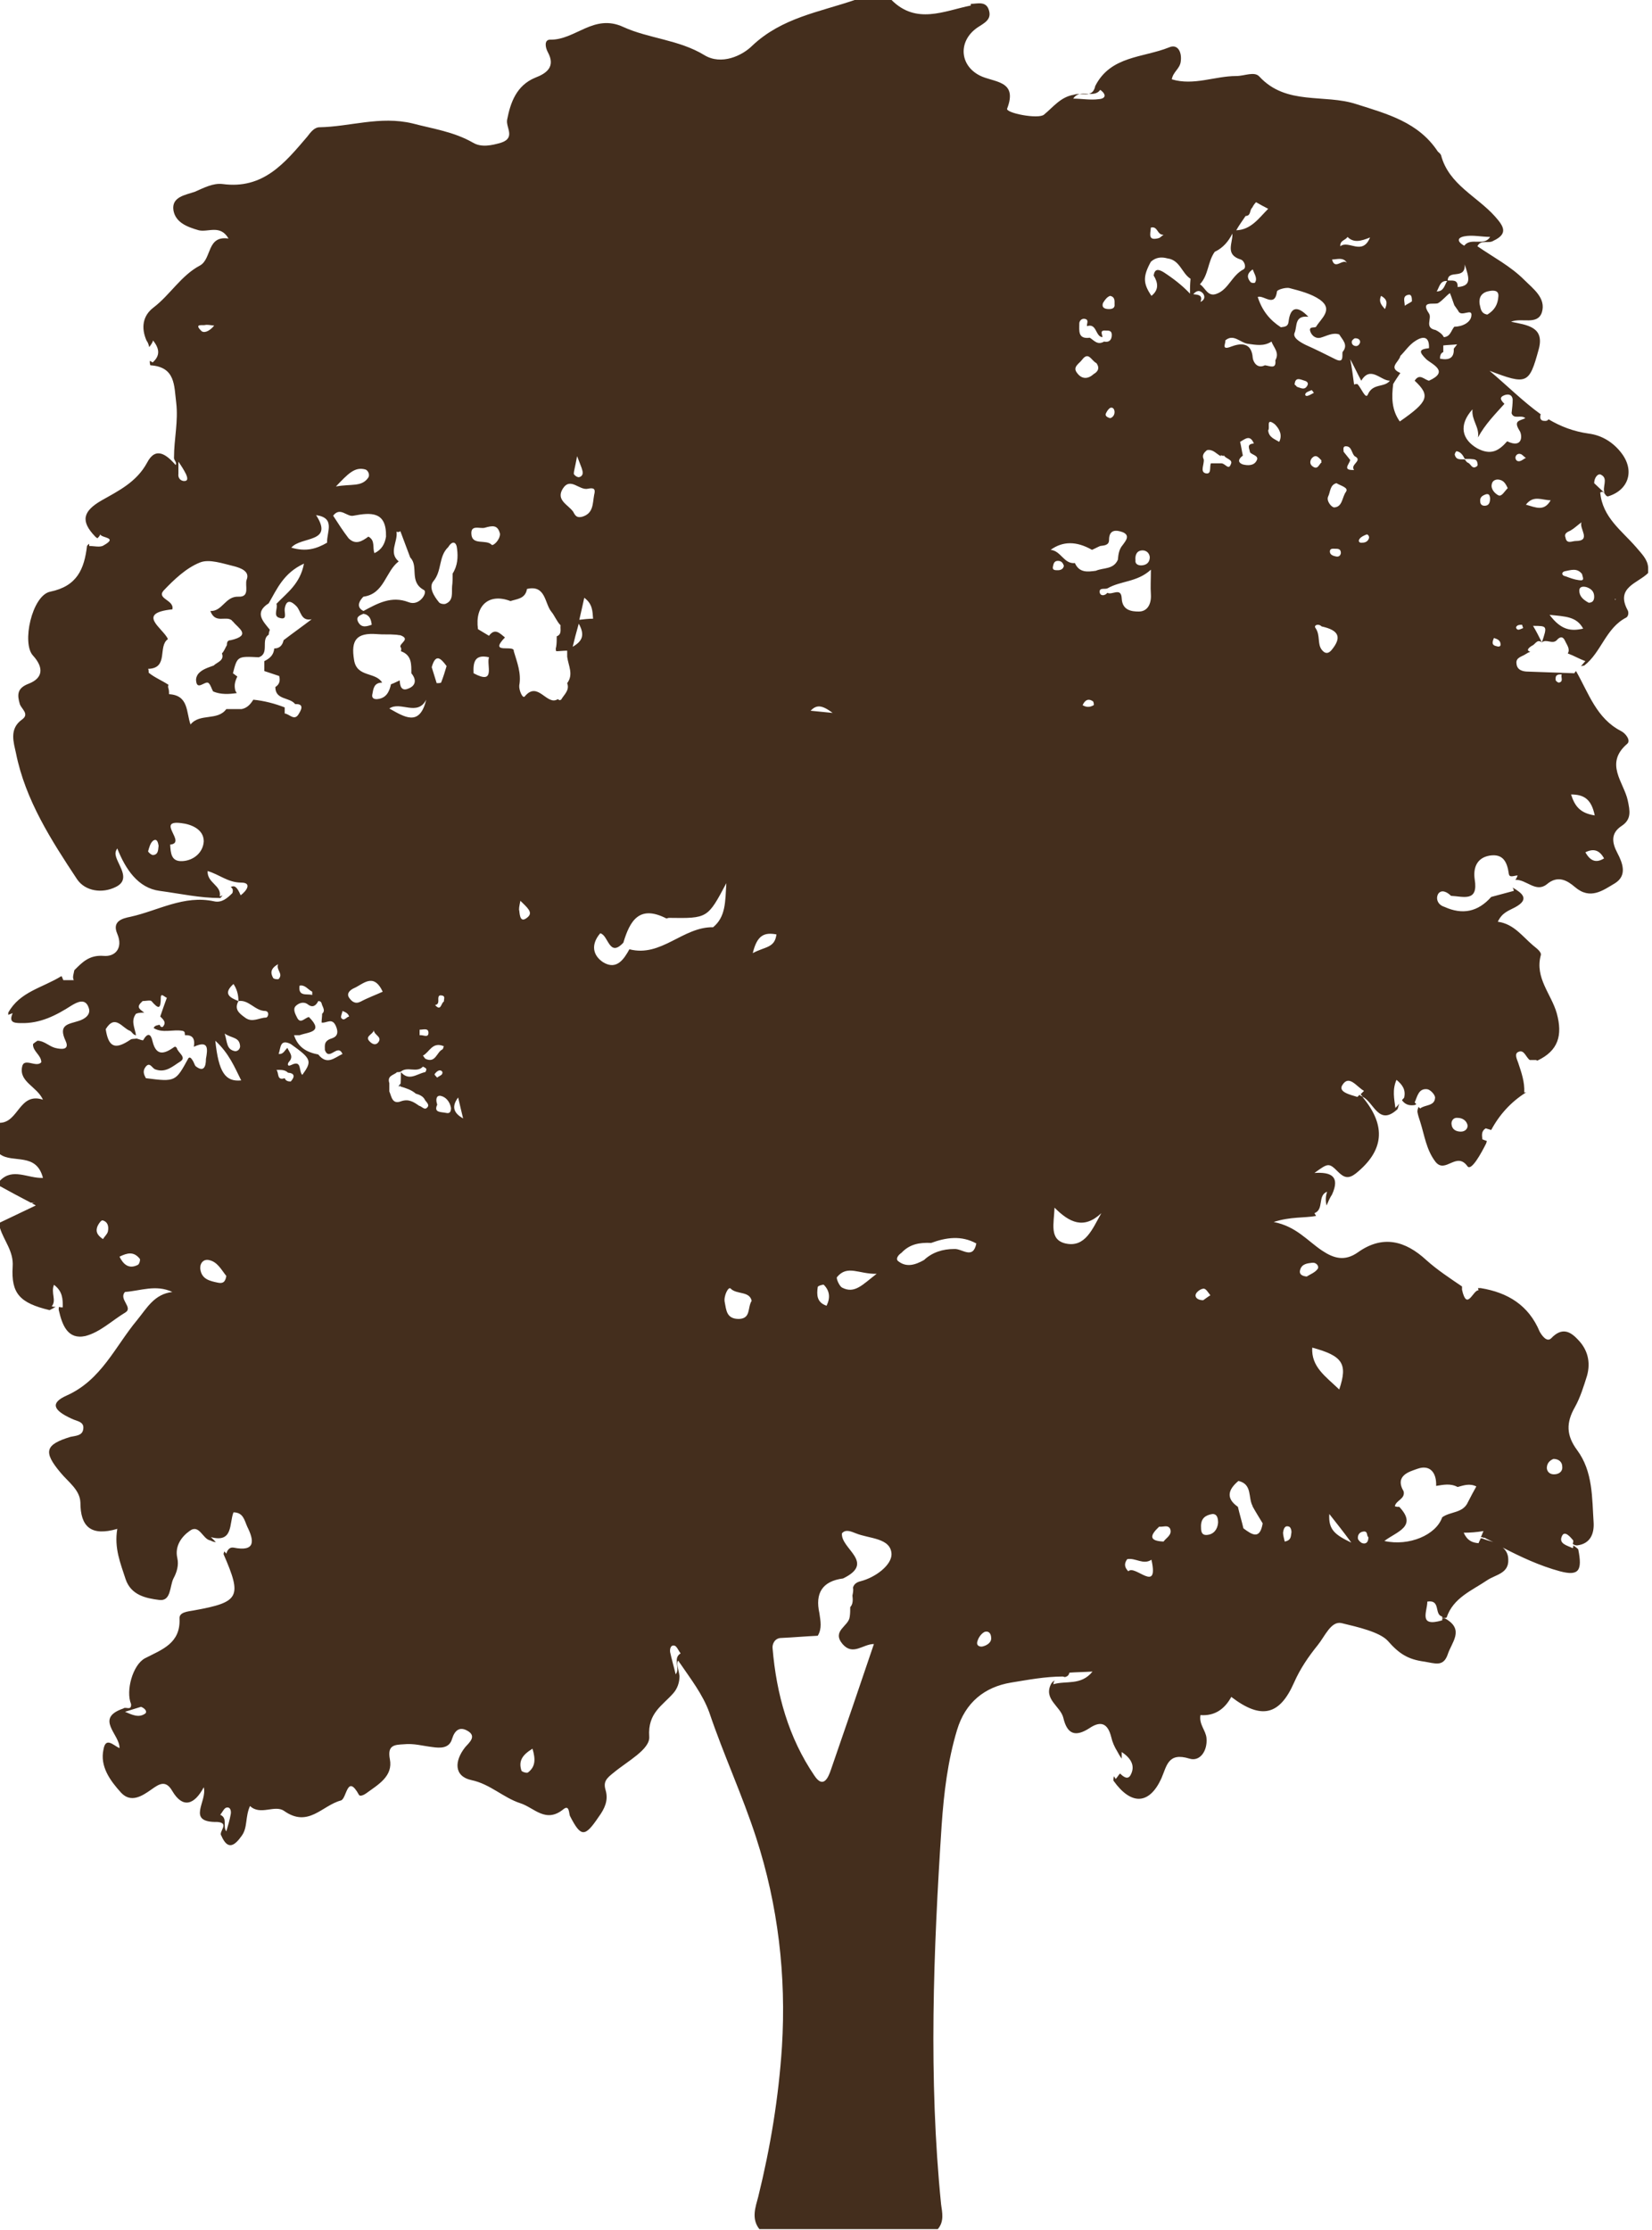 <?xml version="1.0" encoding="utf-8"?>
<!-- Generator: Adobe Illustrator 23.0.3, SVG Export Plug-In . SVG Version: 6.00 Build 0)  -->
<svg version="1.1" id="Capa_1" xmlns="http://www.w3.org/2000/svg" xmlns:xlink="http://www.w3.org/1999/xlink" x="0px" y="0px"
	 viewBox="0 0 30 40.48" style="enable-background:new 0 0 30 40.48;" xml:space="preserve">
<style type="text/css">
	.st0{fill:#442E1D;}
</style>
<g>
	<path class="st0" d="M29.71,9.93c-0.26-0.3-0.61-0.54-0.65-0.99c0.08-0.05,0.08,0.07,0.14,0.07c0.37-0.11,0.49-0.46,0.25-0.78
		c-0.15-0.2-0.36-0.33-0.6-0.36c-0.28-0.04-0.51-0.13-0.73-0.26c-0.01,0.02-0.03,0.03-0.06,0.03c-0.05,0-0.08-0.01-0.09-0.06
		c0-0.02,0-0.04,0.01-0.06C27.66,7.29,27.37,7,27.05,6.73c0.68,0.26,0.72,0.24,0.89-0.38c0.12-0.42-0.21-0.45-0.5-0.51
		c0.19-0.08,0.48,0.07,0.56-0.17c0.08-0.26-0.16-0.43-0.32-0.59c-0.25-0.25-0.56-0.41-0.85-0.61c0.06-0.13,0.2-0.04,0.29-0.1
		c0.28-0.13,0.18-0.27,0.03-0.44c-0.33-0.37-0.84-0.58-0.98-1.11c-0.01-0.03-0.04-0.05-0.06-0.07c-0.35-0.53-0.91-0.68-1.48-0.86
		c-0.58-0.19-1.27,0.03-1.76-0.5c-0.09-0.1-0.27-0.01-0.42-0.01c-0.39,0-0.77,0.18-1.17,0.06c0.02-0.13,0.14-0.19,0.16-0.31
		c0.03-0.18-0.05-0.34-0.21-0.27c-0.47,0.19-1.06,0.15-1.34,0.7c-0.05,0.24-0.26,0.11-0.39,0.16c-0.24,0.04-0.37,0.22-0.54,0.36
		c-0.1,0.09-0.71-0.03-0.67-0.11c0.2-0.52-0.25-0.47-0.5-0.6c-0.37-0.19-0.39-0.63-0.04-0.87c0.12-0.08,0.26-0.14,0.21-0.31
		c-0.05-0.18-0.21-0.12-0.33-0.12c0,0.01,0,0.02,0,0.03C17.14,0.2,16.64,0.45,16.19,0c-0.22,0-0.44,0-0.67,0
		c-0.64,0.22-1.32,0.32-1.86,0.83C13.48,1.01,13.1,1.19,12.79,1c-0.46-0.28-1.01-0.3-1.47-0.51c-0.54-0.25-0.87,0.24-1.33,0.23
		c-0.11,0-0.09,0.14-0.04,0.23c0.14,0.26-0.02,0.38-0.23,0.46C9.38,1.55,9.27,1.86,9.21,2.17C9.18,2.31,9.37,2.5,9.1,2.59
		c-0.17,0.05-0.36,0.09-0.51,0c-0.35-0.2-0.72-0.25-1.1-0.35C6.9,2.1,6.36,2.3,5.8,2.31c-0.09,0-0.16,0.09-0.22,0.17
		c-0.41,0.48-0.8,0.96-1.54,0.86c-0.17-0.02-0.34,0.07-0.5,0.14C3.37,3.54,3.11,3.57,3.15,3.82C3.19,4.04,3.4,4.12,3.61,4.18
		C3.78,4.22,4,4.07,4.15,4.33c-0.4-0.06-0.3,0.37-0.52,0.49C3.29,5,3.09,5.35,2.79,5.58c-0.2,0.15-0.23,0.37-0.13,0.6
		C2.69,6.22,2.7,6.26,2.71,6.3c0.03-0.04,0.06-0.08,0.07-0.12c0.11,0.14,0.14,0.27-0.01,0.4C2.75,6.56,2.74,6.56,2.72,6.55
		c0,0.03,0,0.05,0.01,0.08C3.19,6.66,3.16,7,3.2,7.31C3.24,7.65,3.16,7.97,3.16,8.3C3.15,8.35,3.22,8.39,3.19,8.44
		C3.03,8.26,2.83,8.09,2.67,8.4C2.48,8.75,2.15,8.91,1.85,9.08C1.5,9.28,1.46,9.46,1.73,9.74c0.01,0.01,0.02,0.02,0.04,0.03
		C1.79,9.75,1.81,9.73,1.82,9.7c0.03,0.07,0.33,0.05,0.06,0.2C1.82,9.94,1.71,9.91,1.62,9.91c0-0.02,0-0.03,0-0.04
		C1.61,9.88,1.59,9.89,1.58,9.91c-0.05,0.42-0.18,0.73-0.67,0.83c-0.33,0.07-0.52,0.94-0.31,1.16c0.2,0.22,0.18,0.41-0.08,0.51
		c-0.21,0.08-0.21,0.2-0.16,0.37c0.03,0.09,0.18,0.18,0.04,0.28c-0.24,0.17-0.15,0.42-0.11,0.61c0.17,0.85,0.64,1.58,1.11,2.29
		c0.15,0.22,0.46,0.26,0.7,0.14c0.27-0.13,0.07-0.36,0.01-0.54c-0.01-0.04-0.03-0.09,0.02-0.16c0.15,0.38,0.38,0.72,0.77,0.77
		c0.37,0.05,0.73,0.13,1.1,0.13c0.02-0.02,0.03-0.03,0.04-0.05c-0.02,0.01-0.03,0.02-0.05,0.02c0.04-0.2-0.23-0.24-0.22-0.46
		c0.21,0.06,0.37,0.21,0.61,0.21c0.2,0,0.1,0.15-0.01,0.23c-0.07-0.17-0.12-0.18-0.18-0.15c0.03,0.02,0.05,0.05,0.03,0.11
		c-0.09,0.09-0.19,0.18-0.33,0.15c-0.55-0.12-1.02,0.17-1.52,0.28c-0.15,0.03-0.34,0.08-0.24,0.31c0.11,0.26-0.04,0.42-0.25,0.4
		c-0.26-0.02-0.39,0.12-0.53,0.26c-0.01,0.06-0.04,0.13-0.01,0.18c-0.06,0-0.13,0-0.19,0c-0.01-0.02-0.02-0.05-0.03-0.07
		c0,0,0,0-0.01,0C0.77,17.93,0.36,18,0.15,18.38c0,0.02,0,0.03,0,0.04c0.03-0.01,0.05-0.02,0.08-0.03
		c-0.07,0.16,0.01,0.18,0.15,0.18c0.35,0.01,0.64-0.14,0.92-0.32c0.1-0.06,0.25-0.14,0.31,0.04c0.05,0.13-0.08,0.21-0.18,0.24
		c-0.18,0.06-0.38,0.06-0.24,0.36c0.08,0.17-0.07,0.16-0.19,0.13c-0.11-0.03-0.2-0.13-0.32-0.13c-0.03,0.02-0.06,0.04-0.08,0.06
		c-0.01,0.13,0.15,0.2,0.15,0.33c-0.09,0.11-0.32-0.1-0.35,0.09c-0.05,0.27,0.27,0.35,0.38,0.59C0.35,19.82,0.34,20.37,0,20.38
		c0,0.19,0,0.38,0,0.57c0.23,0.17,0.66-0.04,0.78,0.43C0.5,21.39,0.23,21.19,0,21.43c0,0.03,0,0.06,0,0.1
		c0.18,0.1,0.35,0.19,0.56,0.3c0.03,0,0.05,0,0.08-0.01c-0.02,0.01-0.04,0.01-0.06,0.02c0.02,0.01,0.05,0.03,0.07,0.04
		C0.42,21.99,0.21,22.09,0,22.19c0,0.03,0,0.06,0,0.1c0.07,0.23,0.25,0.42,0.23,0.7c-0.03,0.49,0.13,0.66,0.67,0.79
		c0.04-0.02,0.08-0.04,0.11-0.06c-0.02,0-0.05,0-0.07-0.01c0.09-0.11-0.02-0.24,0.04-0.39c0.16,0.12,0.16,0.26,0.16,0.41
		c-0.02,0-0.05,0-0.07-0.01c0,0.02-0.01,0.04,0,0.07c0.06,0.26,0.16,0.53,0.48,0.46c0.27-0.07,0.48-0.28,0.73-0.43
		c0.14-0.09-0.13-0.24-0.01-0.37c0.28-0.02,0.56-0.14,0.86,0c-0.33,0.04-0.46,0.29-0.64,0.51c-0.4,0.48-0.65,1.09-1.28,1.37
		c-0.29,0.13-0.26,0.26,0.09,0.42c0.1,0.05,0.24,0.05,0.21,0.2c-0.02,0.11-0.14,0.11-0.23,0.13c-0.46,0.14-0.5,0.27-0.18,0.65
		c0.14,0.17,0.35,0.31,0.36,0.54c0,0.44,0.19,0.62,0.67,0.48c-0.06,0.35,0.06,0.63,0.15,0.91c0.1,0.3,0.38,0.35,0.61,0.38
		c0.22,0.03,0.19-0.25,0.26-0.39c0.06-0.11,0.1-0.24,0.07-0.37c-0.05-0.22,0.08-0.39,0.22-0.49c0.18-0.14,0.24,0.15,0.38,0.17
		c0.04,0.02,0.07,0.03,0.1,0.03c-0.03-0.03-0.06-0.06-0.09-0.09c0.41,0.11,0.33-0.25,0.41-0.45c0.18,0,0.2,0.15,0.25,0.26
		c0.13,0.26,0.15,0.46-0.25,0.38c-0.07-0.01-0.11,0.04-0.13,0.11c-0.01-0.01-0.02-0.03-0.04-0.04c0,0.02-0.01,0.03-0.01,0.05
		c0.34,0.78,0.29,0.87-0.54,1.02c-0.11,0.02-0.27,0.03-0.26,0.15c0.02,0.45-0.32,0.56-0.63,0.72c-0.22,0.12-0.35,0.59-0.25,0.83
		c0.01,0.13-0.1,0.04-0.14,0.08c-0.53,0.18-0.06,0.47-0.07,0.72c-0.11-0.05-0.25-0.21-0.29,0.02C1.81,32.06,2,32.32,2.2,32.54
		c0.18,0.19,0.38,0.06,0.55-0.06c0.14-0.1,0.26-0.18,0.38,0.03c0.19,0.32,0.4,0.25,0.57-0.07c0.07,0.26-0.33,0.64,0.25,0.63
		c0.23,0.02,0.01,0.18,0.07,0.25c0.12,0.28,0.25,0.17,0.37,0c0.11-0.15,0.06-0.34,0.15-0.54c0.19,0.18,0.45-0.03,0.62,0.09
		c0.44,0.31,0.69-0.1,1.03-0.19c0.11-0.03,0.11-0.5,0.33-0.1c0.02,0.03,0.09,0,0.13-0.03c0.22-0.16,0.49-0.31,0.43-0.62
		c-0.05-0.26,0.09-0.26,0.25-0.27c0.18-0.02,0.35,0.03,0.52,0.05c0.14,0.02,0.31,0.03,0.36-0.15c0.05-0.16,0.14-0.22,0.27-0.15
		c0.19,0.1,0.04,0.22-0.03,0.3c-0.2,0.25-0.21,0.53,0.11,0.6c0.34,0.07,0.58,0.32,0.89,0.42c0.25,0.08,0.46,0.37,0.78,0.11
		c0.11-0.09,0.1,0.07,0.12,0.12c0.2,0.39,0.27,0.39,0.52,0.02c0.11-0.15,0.18-0.3,0.13-0.48c-0.05-0.16,0.01-0.22,0.15-0.33
		c0.24-0.2,0.66-0.42,0.64-0.65c-0.03-0.43,0.24-0.56,0.44-0.79c0.07-0.08,0.11-0.19,0.11-0.31c-0.01-0.08-0.04-0.16-0.04-0.23
		c0.01-0.1,0.04,0,0.05,0c0.19,0.28,0.41,0.56,0.53,0.89c0.26,0.77,0.6,1.5,0.85,2.27c0.4,1.23,0.55,2.51,0.47,3.8
		c-0.06,0.92-0.21,1.83-0.43,2.72c-0.05,0.19-0.13,0.4,0.02,0.59c1.08,0,2.16,0,3.24,0c0.12-0.14,0.08-0.3,0.06-0.45
		c-0.23-2.29-0.14-4.59,0.01-6.88c0.04-0.58,0.11-1.17,0.28-1.73c0.15-0.5,0.5-0.78,0.98-0.86c0.31-0.05,0.62-0.11,0.94-0.11
		c0.01,0,0.03,0.01,0.04,0.01c0.04-0.01,0.07-0.03,0.08-0.08c0.13-0.01,0.25-0.01,0.42-0.02c-0.21,0.26-0.48,0.16-0.71,0.23
		c0-0.03,0.01-0.06,0.03-0.07c-0.03,0.01-0.05,0.03-0.07,0.06c-0.15,0.28,0.17,0.41,0.22,0.62c0.07,0.3,0.22,0.35,0.47,0.19
		c0.22-0.15,0.34-0.08,0.4,0.16c0.02,0.09,0.06,0.18,0.11,0.26c0.02,0.04,0.05,0.09,0.08,0.13c0,0,0,0,0,0c0-0.04,0-0.08,0-0.12
		c0.15,0.1,0.26,0.24,0.16,0.42c-0.05,0.09-0.13,0.03-0.19-0.03c-0.03,0.03-0.05,0.07-0.08,0.1c-0.01-0.02-0.02-0.03-0.03-0.05
		c-0.01,0.03-0.01,0.05-0.01,0.08c0.32,0.45,0.65,0.44,0.87-0.04c0.1-0.23,0.12-0.48,0.51-0.36c0.19,0.06,0.33-0.14,0.31-0.37
		c-0.01-0.14-0.14-0.25-0.11-0.42c0.26,0.02,0.44-0.11,0.56-0.33c0.55,0.42,0.88,0.33,1.14-0.26c0.11-0.25,0.26-0.47,0.43-0.68
		c0.13-0.16,0.24-0.44,0.43-0.4c0.29,0.07,0.69,0.16,0.84,0.32c0.21,0.24,0.37,0.34,0.67,0.38c0.19,0.03,0.34,0.1,0.42-0.13
		c0.07-0.22,0.31-0.45-0.04-0.65c-0.02-0.01-0.04-0.01-0.06,0c0,0.01,0,0.02,0,0.03c-0.44,0.13-0.27-0.16-0.27-0.34
		c0.25-0.04,0.12,0.24,0.27,0.27c0,0.01,0,0.02,0,0.03c0.03,0,0.05,0,0.08-0.01c0.12-0.36,0.46-0.49,0.74-0.68
		c0.15-0.1,0.39-0.12,0.38-0.37c0-0.1-0.04-0.17-0.1-0.22c0.33,0.17,0.67,0.33,1.04,0.43c0.34,0.09,0.41-0.01,0.33-0.4
		c-0.03-0.03-0.06-0.05-0.09-0.07c0,0.02,0,0.04-0.01,0.05c-0.1-0.05-0.27-0.08-0.19-0.23c0.05-0.09,0.15,0.03,0.2,0.09
		c0,0.02,0,0.04-0.01,0.06c0.02,0.02,0.05,0.03,0.08,0.03c0.24-0.03,0.31-0.21,0.3-0.41c-0.03-0.45-0.01-0.93-0.3-1.32
		c-0.2-0.27-0.2-0.5-0.04-0.78c0.1-0.18,0.16-0.38,0.22-0.57c0.07-0.25,0.01-0.48-0.17-0.66c-0.14-0.15-0.29-0.22-0.48-0.02
		c-0.08,0.08-0.17-0.05-0.21-0.12c-0.2-0.48-0.58-0.71-1.07-0.79c-0.02,0-0.03,0-0.05,0c0,0.01,0.01,0.03,0.01,0.04
		c-0.1-0.01-0.21,0.39-0.3-0.01c0-0.02,0-0.04,0-0.06c0,0,0,0,0,0c-0.22-0.15-0.45-0.3-0.65-0.48c-0.38-0.35-0.79-0.46-1.24-0.14
		c-0.24,0.17-0.44,0.11-0.65-0.03c-0.27-0.18-0.47-0.44-0.88-0.52c0.31-0.1,0.55-0.07,0.77-0.11c-0.01-0.02-0.02-0.03-0.03-0.05
		c0.18-0.07,0.05-0.32,0.23-0.39c-0.03,0.09-0.03,0.17-0.01,0.25c0.03-0.07,0.06-0.14,0.1-0.2c0.15-0.33-0.02-0.41-0.32-0.39
		c0.25-0.18,0.26-0.19,0.43-0.02c0.11,0.11,0.19,0.13,0.32,0.03c0.51-0.41,0.56-0.86,0.13-1.38c0-0.03-0.05-0.02-0.06-0.05
		c-0.01,0.01-0.03,0.03-0.04,0.04c-0.13-0.04-0.36-0.09-0.27-0.22c0.12-0.19,0.26,0.04,0.39,0.11c-0.02,0.02-0.04,0.04-0.06,0.06
		c0.01,0.02,0.03,0.03,0.04,0.05c0.2,0.1,0.29,0.54,0.63,0.22c0.01-0.03,0.02-0.07,0.03-0.1c-0.02,0.03-0.05,0.06-0.07,0.08
		c-0.02-0.16-0.06-0.33,0.02-0.51c0.11,0.09,0.17,0.18,0.14,0.32c-0.01,0.02-0.03,0.03-0.04,0.05c0.05,0.07,0.12,0.1,0.21,0.09
		c0.02,0,0.04-0.01,0.05-0.02c-0.01-0.01-0.02-0.02-0.03-0.03c0.05-0.11,0.07-0.26,0.23-0.24c0.06,0.01,0.15,0.11,0.14,0.16
		c-0.01,0.15-0.19,0.12-0.27,0.19c-0.01-0.01-0.02-0.02-0.03-0.03c-0.01,0.03-0.02,0.05-0.02,0.09c0.01,0.06,0.03,0.12,0.05,0.18
		c0.08,0.25,0.11,0.51,0.28,0.73c0.18,0.22,0.38-0.2,0.58,0.08c0.07,0.09,0.25-0.24,0.34-0.42c0-0.01,0.01-0.03,0.01-0.04
		c-0.03-0.01-0.05-0.02-0.08-0.03c-0.01-0.08-0.02-0.15,0.06-0.2c0.03,0.01,0.07,0.02,0.1,0.03c0,0,0,0,0,0
		c0.15-0.28,0.36-0.51,0.63-0.68c0,0,0.01-0.01,0.01-0.01c-0.01,0.01-0.02,0.01-0.04,0.01c0.01-0.19-0.05-0.36-0.11-0.54
		c-0.02-0.06-0.08-0.17,0.01-0.2c0.1-0.04,0.13,0.1,0.2,0.15c0.04,0,0.07,0,0.11,0c0.01,0,0.02,0.01,0.03,0.01
		c0.38-0.18,0.46-0.46,0.35-0.86c-0.1-0.35-0.4-0.64-0.29-1.05c0.02-0.06-0.08-0.13-0.14-0.18c-0.2-0.17-0.35-0.39-0.64-0.43
		c0.08-0.17,0.2-0.2,0.31-0.26c0.28-0.15,0.13-0.26-0.04-0.36c0,0,0,0,0,0c0.01,0.02,0.02,0.04,0.02,0.06
		c-0.14,0.04-0.27,0.07-0.41,0.11c-0.24,0.27-0.52,0.33-0.85,0.18c-0.13-0.04-0.16-0.16-0.11-0.24c0.06-0.08,0.16-0.03,0.23,0.04
		c0.22,0.01,0.5,0.12,0.43-0.3c-0.03-0.21,0.04-0.39,0.27-0.43c0.25-0.04,0.32,0.12,0.35,0.33c0.01,0.08,0.1,0.03,0.16,0.03
		c-0.01,0.03-0.02,0.05-0.04,0.08c0.2-0.01,0.37,0.24,0.57,0.08c0.2-0.17,0.37-0.07,0.51,0.05c0.28,0.24,0.51,0.06,0.73-0.07
		c0.22-0.14,0.14-0.36,0.04-0.55c-0.1-0.19-0.12-0.36,0.08-0.49c0.18-0.12,0.15-0.27,0.11-0.46c-0.07-0.33-0.43-0.67-0.01-1.03
		c0.07-0.06-0.03-0.19-0.11-0.23c-0.45-0.23-0.59-0.69-0.82-1.09c-0.01,0.01-0.02,0.02-0.03,0.04c-0.28-0.01-0.56-0.02-0.84-0.03
		c-0.1,0-0.2-0.03-0.21-0.14c-0.02-0.12,0.1-0.13,0.17-0.18c0.03-0.02,0.05-0.03,0.08-0.04c-0.07-0.02-0.05-0.06,0.03-0.11
		c0.06-0.02,0.09-0.13,0.18-0.06l0,0l0,0c-0.05-0.1-0.1-0.2-0.16-0.3c0.26,0,0.26,0,0.16,0.3c0.08-0.07,0.19,0.04,0.27-0.04
		c0.05-0.06,0.11-0.08,0.15,0.01c0.03,0.07,0.1,0.15,0.05,0.23c0.11,0.04,0.21,0.1,0.32,0.14c-0.03,0.03-0.05,0.06-0.08,0.09
		c0.02,0,0.04-0.01,0.06-0.01c0.31-0.24,0.39-0.68,0.76-0.87c0.04-0.02,0.05-0.09,0.03-0.13c-0.23-0.42,0.18-0.49,0.37-0.68
		c0-0.03,0-0.06,0-0.1C29.92,10.15,29.81,10.05,29.71,9.93z M2.64,31.1c-0.12,0.09-0.25,0.02-0.37-0.03
		c0.1-0.03,0.19-0.06,0.29-0.09C2.62,31,2.68,31.06,2.64,31.1z M4.19,32.93c-0.02,0.11-0.05,0.21-0.08,0.31
		c-0.07-0.09,0.03-0.24-0.11-0.3c0.04-0.05,0.07-0.12,0.11-0.13C4.19,32.79,4.2,32.88,4.19,32.93z M7.78,18.76
		c-0.01,0.08-0.1,0.02-0.16,0.03c0-0.03,0-0.07,0-0.1C7.69,18.69,7.79,18.65,7.78,18.76z M7.07,12.86c0.2-0.14,0.51,0.15,0.67-0.16
		C7.62,13.2,7.34,13.01,7.07,12.86z M7.2,9.65c0.02,0.01,0.05,0.01,0.07-0.01c0.06,0.16,0.12,0.32,0.18,0.48
		c0.16,0.16-0.03,0.44,0.25,0.59c0.07,0.04-0.08,0.3-0.28,0.22c-0.31-0.12-0.56,0.02-0.82,0.16c-0.18-0.09-0.01-0.25,0-0.26
		c0.38-0.05,0.4-0.46,0.64-0.64C7.05,10.03,7.23,9.83,7.2,9.65z M6.75,11.34c-0.09,0.03-0.18,0.06-0.24-0.04
		c-0.06-0.1,0.02-0.13,0.09-0.16C6.71,11.16,6.74,11.24,6.75,11.34z M6.63,8.52c0.05,0.01,0.1,0.1,0.05,0.16
		c-0.12,0.16-0.3,0.1-0.58,0.15C6.32,8.6,6.44,8.47,6.63,8.52z M6.42,9.36c0.32-0.06,0.6-0.08,0.59,0.38
		c-0.02,0.13-0.08,0.24-0.21,0.3c-0.04-0.1,0.02-0.23-0.11-0.3C6.58,9.82,6.46,9.9,6.33,9.77C6.23,9.64,6.14,9.5,6.05,9.36
		C6.18,9.19,6.3,9.39,6.42,9.36z M5.74,9.35c0.36,0.05,0.19,0.31,0.2,0.5c-0.19,0.11-0.38,0.17-0.65,0.09
		C5.47,9.73,6.07,9.86,5.74,9.35z M5.67,18.06c-0.09-0.03-0.26,0.04-0.23-0.17c0.1-0.02,0.15,0.07,0.23,0.11
		C5.67,18.02,5.67,18.04,5.67,18.06z M3.72,5.9c0.04-0.01,0.09,0,0.17,0.01c-0.1,0.12-0.2,0.14-0.24,0.09
		C3.52,5.87,3.68,5.91,3.72,5.9z M3.24,8.6c0-0.07,0-0.15,0-0.22c0.05,0.07,0.1,0.15,0.14,0.23c0.02,0.05,0.05,0.13-0.05,0.12
		C3.27,8.72,3.23,8.67,3.24,8.6z M2.78,15.52c-0.03,0-0.09-0.05-0.09-0.07c0.02-0.07,0.04-0.15,0.09-0.19
		c0.07-0.05,0.09,0.03,0.1,0.09C2.87,15.42,2.88,15.51,2.78,15.52z M3.31,15.63c-0.2,0.01-0.21-0.14-0.22-0.3
		c0.31-0.03-0.27-0.45,0.2-0.39c0.18,0.02,0.41,0.11,0.41,0.33C3.69,15.47,3.52,15.62,3.31,15.63z M4.39,12.87
		c-0.09,0-0.18,0-0.28,0c-0.16,0.22-0.48,0.07-0.65,0.28c-0.08-0.22-0.03-0.53-0.39-0.55c0-0.03,0-0.07-0.01-0.1
		c-0.01-0.03-0.01-0.05,0-0.07c-0.12-0.08-0.25-0.13-0.36-0.22c0-0.03,0-0.05-0.01-0.07c0.38-0.01,0.17-0.41,0.36-0.54
		c-0.09-0.2-0.59-0.47,0.08-0.54c0.04-0.17-0.29-0.19-0.16-0.34c0.19-0.2,0.41-0.41,0.66-0.51c0.17-0.07,0.42,0.02,0.63,0.07
		c0.11,0.03,0.28,0.09,0.22,0.24c-0.04,0.1,0.07,0.32-0.15,0.31c-0.24-0.01-0.29,0.27-0.51,0.26c0.09,0.24,0.28,0.08,0.39,0.17
		c0.01,0.01,0.01,0.02,0.02,0.02c0.09,0.12,0.35,0.25-0.04,0.34v0c-0.06,0-0.07,0.04-0.07,0.09c-0.03,0.05-0.05,0.11-0.09,0.15
		c0.05,0.13-0.09,0.16-0.15,0.22c-0.11,0.04-0.21,0.07-0.28,0.15c-0.03,0.04-0.04,0.08-0.04,0.11c0.01,0.22,0.17,0,0.23,0.06
		c0.04,0.04,0.05,0.1,0.08,0.15c0.14,0.06,0.29,0.05,0.43,0.03c-0.01-0.02-0.03-0.04-0.03-0.06c-0.02-0.09,0-0.16,0.04-0.24
		c-0.03-0.02-0.05-0.04-0.08-0.06c0.08-0.31,0.08-0.31,0.47-0.29c0.2-0.07,0.03-0.32,0.18-0.41h0c0-0.03,0.01-0.06,0.02-0.09
		c-0.12-0.15-0.29-0.31-0.02-0.48c0.15-0.26,0.27-0.55,0.64-0.72c-0.07,0.37-0.31,0.53-0.5,0.73c0.03,0.08-0.06,0.21,0.04,0.25
		c0.17,0.06,0.1-0.08,0.11-0.16c0.03-0.19,0.13-0.13,0.21-0.05c0.09,0.09,0.08,0.28,0.28,0.24c-0.17,0.13-0.34,0.25-0.51,0.38
		c-0.02,0.09-0.07,0.15-0.17,0.15c-0.01,0.12-0.08,0.18-0.18,0.23c0,0.06,0,0.12,0,0.18c0.09,0.03,0.18,0.06,0.27,0.09
		c0.02,0.08,0.01,0.15-0.07,0.2c0,0.24,0.26,0.18,0.36,0.31c0.18-0.01,0.1,0.12,0.07,0.17c-0.08,0.15-0.17,0.01-0.26,0
		c0-0.04,0-0.07,0-0.11C4.99,12.77,4.8,12.72,4.6,12.7C4.55,12.78,4.49,12.85,4.39,12.87z M1.96,22.35
		c-0.01,0.05-0.06,0.09-0.09,0.14c-0.09-0.06-0.13-0.12-0.11-0.2c0.01-0.05,0.07-0.14,0.1-0.14C1.95,22.17,1.98,22.25,1.96,22.35z
		 M2.5,22.96c-0.16,0.08-0.26-0.01-0.33-0.15c0.14-0.07,0.26-0.1,0.37,0.04C2.55,22.87,2.53,22.95,2.5,22.96z M3.55,19.35
		c-0.02-0.03-0.03-0.07-0.05-0.1c-0.02-0.03-0.05-0.08-0.08-0.04c-0.23,0.42-0.23,0.43-0.77,0.36c-0.04-0.07-0.06-0.13-0.01-0.2
		c0.08-0.11,0.12,0.02,0.18,0.04c0.19,0.07,0.32-0.06,0.45-0.14c0.13-0.08-0.04-0.16-0.06-0.25L3.19,19l-0.02,0
		C3,19.12,2.84,19.19,2.77,18.9c-0.03-0.14-0.09-0.16-0.17-0.02c-0.01,0.01-0.08-0.02-0.12-0.03c-0.04,0.01-0.08,0-0.11,0.02
		c-0.28,0.19-0.4,0.14-0.45-0.19c0.17-0.28,0.3-0.02,0.44,0.03c0.03,0.01,0.06,0.08,0.11,0.08c-0.02-0.13-0.1-0.26,0-0.39
		c0.05-0.02,0.1-0.02,0.15-0.02c-0.06-0.05-0.16-0.09-0.05-0.19l0.02-0.02c0.05,0,0.14-0.02,0.16,0c0.13,0.15,0.17,0.15,0.17-0.06
		c0-0.1,0.07-0.01,0.11,0c-0.04,0.11-0.08,0.22-0.12,0.34v0c0.05,0.05,0.11,0.1,0.06,0.17c-0.02,0.04-0.06,0.02-0.07-0.02
		c-0.04,0.01-0.09,0.01-0.11,0.06c0.16,0.1,0.35,0.02,0.52,0.05c0.06,0.01,0.04,0.05,0.05,0.08c0.16-0.01,0.18,0.09,0.16,0.21l0,0
		c0.28-0.13,0.25,0.05,0.22,0.22l0,0v0C3.74,19.36,3.7,19.47,3.55,19.35z M3.95,23.28c-0.14-0.03-0.28-0.06-0.31-0.23
		c-0.02-0.1,0.04-0.2,0.15-0.18c0.16,0.03,0.23,0.18,0.32,0.29C4.09,23.28,4.04,23.3,3.95,23.28z M3.91,18.89
		c0.25,0.23,0.35,0.48,0.47,0.72C4.09,19.64,3.97,19.46,3.91,18.89z M4.08,18.76c0.13,0.09,0.27,0.06,0.28,0.23
		c0,0.04-0.03,0.09-0.09,0.09C4.11,19.05,4.13,18.92,4.08,18.76z M4.83,18.47c-0.12,0-0.25,0.1-0.38,0c-0.11-0.08-0.2-0.15-0.12-0.3
		c0,0,0,0,0,0c0,0,0,0,0,0c-0.15-0.06-0.29-0.13-0.09-0.31c0.06,0.09,0.09,0.19,0.09,0.31c0,0,0,0,0,0c0,0,0,0,0,0
		c0.19-0.03,0.3,0.18,0.49,0.18C4.9,18.36,4.87,18.47,4.83,18.47z M4.96,17.75c-0.05-0.09-0.05-0.17,0.09-0.25
		c-0.04,0.11,0.1,0.17,0.01,0.27C5.04,17.78,4.97,17.77,4.96,17.75z M5.28,19.63c-0.05,0-0.09-0.01-0.11-0.06
		c-0.15,0.05-0.1-0.1-0.15-0.15c0.07,0,0.15-0.01,0.21,0.05C5.35,19.48,5.36,19.54,5.28,19.63z M5.49,19.51
		c-0.07-0.06,0-0.28-0.2-0.18c-0.08,0.04-0.07-0.03-0.04-0.06c0.09-0.1,0-0.17-0.03-0.25c-0.05,0.04-0.07,0.12-0.16,0.11
		c0.04-0.11,0.02-0.28,0.22-0.18C5.66,19.22,5.67,19.26,5.49,19.51z M5.78,19.14c-0.21-0.04-0.37-0.13-0.44-0.35
		c0.03,0,0.07,0,0.1,0c0.16-0.06,0.45-0.05,0.17-0.33l0,0c-0.07,0.01-0.15,0.13-0.21,0.02c-0.03-0.06-0.09-0.16-0.03-0.22
		c0.05-0.05,0.14-0.09,0.22-0.03c0.09,0.07,0.15,0.02,0.19-0.06c0.03,0,0.05,0.01,0.06,0.04c0.01,0.06,0.08,0.13,0.01,0.19
		c0,0,0,0,0,0c0,0.05-0.01,0.11-0.01,0.16c0.09,0.02,0.2-0.11,0.27,0.09c0.06,0.17-0.07,0.19-0.12,0.21
		c-0.11,0.05-0.09,0.12-0.09,0.2c0.08,0.21,0.23-0.13,0.32,0.07C6.07,19.2,5.94,19.34,5.78,19.14z M6.2,18.48
		c-0.02-0.02,0.01-0.08,0.02-0.13c0.05,0.02,0.1,0.04,0.12,0.1C6.29,18.46,6.25,18.54,6.2,18.48z M6.86,18.93
		c-0.05,0.05-0.11,0.01-0.14-0.02c-0.11-0.1,0.05-0.13,0.07-0.21C6.79,18.79,6.96,18.82,6.86,18.93z M6.55,18.18
		c-0.1,0.05-0.16,0-0.21-0.07c-0.06-0.09,0.04-0.15,0.08-0.17c0.17-0.07,0.36-0.3,0.53,0.06C6.82,18.06,6.68,18.11,6.55,18.18z
		 M6.84,12.69c-0.05,0-0.09-0.02-0.08-0.08c0.02-0.11,0.03-0.22,0.18-0.22c-0.12-0.2-0.46-0.09-0.51-0.41
		c-0.06-0.36,0.04-0.5,0.42-0.47c0.11,0.01,0.22,0,0.33,0.01c0.03,0,0.06,0.01,0.09,0.01c0.19,0.07-0.01,0.14,0,0.21
		c0.02,0.02,0.02,0.05,0.01,0.08c0.2,0.07,0.19,0.24,0.19,0.4c0.1,0.12,0.08,0.23-0.06,0.28c-0.12,0.05-0.15-0.05-0.15-0.15
		c-0.05,0.02-0.1,0.05-0.16,0.07C7.07,12.56,7.01,12.68,6.84,12.69z M7.76,20.1c-0.05,0.06-0.1-0.02-0.15-0.03
		c-0.1-0.07-0.19-0.13-0.33-0.08c-0.16,0.06-0.17-0.09-0.21-0.18c0-0.05,0-0.1,0-0.15c-0.04-0.13,0.06-0.14,0.13-0.19
		c0-0.01,0.01-0.01,0.02-0.01c0.02,0,0.04,0,0.06-0.01c0,0,0,0,0,0l0,0c0.12-0.1,0.29,0.03,0.4-0.09c0,0,0.05,0.02,0.06,0.04
		c0.01,0.01-0.01,0.06-0.02,0.06c-0.15,0.03-0.29,0.17-0.44,0l0,0c0,0.09,0,0.17-0.01,0.26c0.1,0.03,0.2,0.06,0.28,0.13
		c0.07,0.02,0.14,0.05,0.17,0.12C7.76,20.02,7.8,20.06,7.76,20.1z M7.73,19.22c-0.02-0.01-0.03-0.04-0.05-0.06
		c0.12-0.06,0.17-0.26,0.38-0.17c-0.01,0.02-0.01,0.05-0.03,0.06C7.93,19.1,7.91,19.3,7.73,19.22z M8.03,18.07
		c0.06,0.01,0.03,0.07,0.03,0.11c-0.05,0.02-0.05,0.19-0.16,0.06c0.04,0,0.06-0.03,0.06-0.07C7.96,18.11,7.95,18.05,8.03,18.07z
		 M8.01,12.39C7.99,12.4,7.96,12.4,7.93,12.4c-0.03-0.1-0.06-0.19-0.09-0.29c0.07-0.25,0.16-0.17,0.27-0.02
		C8.08,12.19,8.05,12.29,8.01,12.39z M7.97,19.43c0.04-0.01,0.08,0.02,0.06,0.06c-0.01,0.03-0.06,0.04-0.09,0.07
		c-0.02-0.02-0.04-0.04-0.05-0.06C7.91,19.47,7.94,19.44,7.97,19.43z M8.1,20.2c-0.09-0.02-0.23,0-0.16-0.15
		c-0.03-0.09-0.02-0.17,0.06-0.16c0.1,0.02,0.17,0.11,0.19,0.22C8.19,20.16,8.18,20.22,8.1,20.2z M8.22,10.41
		c0,0.08,0,0.16-0.01,0.23c-0.01,0.12,0.03,0.26-0.12,0.32c-0.03,0.01-0.1,0-0.12-0.03c-0.09-0.11-0.19-0.27-0.1-0.38
		c0.16-0.19,0.09-0.45,0.27-0.62C8.22,9.8,8.29,9.84,8.3,9.96C8.32,10.11,8.31,10.27,8.22,10.41z M8.32,19.92
		c0.03,0.13,0.06,0.26,0.09,0.38C8.23,20.2,8.2,20.08,8.32,19.92z M10.48,8.28c0.06,0.16,0.08,0.2,0.09,0.24
		c0.02,0.06,0.02,0.12-0.05,0.14c-0.03,0.01-0.09-0.03-0.1-0.06C10.42,8.55,10.44,8.5,10.48,8.28z M8.56,9.69
		C8.55,9.52,8.71,9.6,8.8,9.58c0.14-0.04,0.24-0.06,0.28,0.11c0,0.11-0.12,0.22-0.15,0.2C8.83,9.78,8.57,9.91,8.56,9.69z M8.6,12.22
		c-0.01-0.2,0.02-0.35,0.28-0.29C8.83,12.07,9.01,12.44,8.6,12.22z M9.45,16.35c0.12,0.12,0.24,0.21,0.13,0.3
		c-0.13,0.11-0.14-0.03-0.15-0.12C9.42,16.5,9.43,16.45,9.45,16.35z M9.59,32.17c-0.02,0.02-0.11-0.01-0.12-0.03
		c-0.06-0.18,0.02-0.29,0.2-0.4C9.73,31.94,9.72,32.07,9.59,32.17z M10.3,12.4c0.05,0.13-0.06,0.21-0.11,0.3l-0.03,0.01l-0.03-0.02
		c-0.2,0.13-0.36-0.34-0.6-0.05c-0.04,0.05-0.11-0.12-0.1-0.2c0.04-0.22-0.04-0.42-0.1-0.62c0.02-0.13-0.47,0.07-0.16-0.25
		c-0.09-0.07-0.18-0.18-0.29-0.03c-0.07-0.04-0.13-0.08-0.2-0.12c-0.06-0.43,0.2-0.66,0.59-0.51c0.12-0.04,0.27-0.04,0.3-0.22
		c0.34-0.08,0.32,0.26,0.44,0.41c0.06,0.07,0.1,0.18,0.17,0.25c-0.01,0.07,0.03,0.16-0.07,0.2c0,0.06,0,0.13-0.01,0.19
		c-0.01,0.03-0.01,0.05,0,0.08c0.06,0,0.13-0.01,0.2-0.01c0,0.04,0,0.07,0,0.11C10.32,12.08,10.42,12.24,10.3,12.4z M10.22,8.87
		c0.14-0.22,0.3,0.04,0.46,0c0.1-0.02,0.14,0,0.11,0.11c-0.03,0.16-0.01,0.34-0.22,0.4c-0.09,0.02-0.12-0.01-0.16-0.09
		C10.32,9.16,10.09,9.08,10.22,8.87z M10.4,11.74c0.03-0.13,0.06-0.24,0.11-0.42C10.64,11.55,10.55,11.65,10.4,11.74z M10.52,11.25
		c0.03-0.13,0.06-0.26,0.09-0.4c0.15,0.11,0.15,0.24,0.16,0.38C10.69,11.23,10.6,11.24,10.52,11.25z M12.27,30.39
		c-0.03-0.13-0.07-0.26-0.1-0.4c-0.01-0.06,0.01-0.14,0.08-0.12c0.04,0.01,0.07,0.09,0.11,0.14C12.21,30.1,12.36,30.28,12.27,30.39z
		 M12.95,16.83c-0.55-0.01-0.94,0.55-1.52,0.4c-0.1,0.18-0.23,0.38-0.47,0.24c-0.19-0.12-0.24-0.32-0.06-0.53
		c0.15,0.03,0.16,0.45,0.42,0.17c0.12-0.4,0.29-0.69,0.78-0.44c0.02,0,0.03-0.01,0.05-0.01c0.7,0.01,0.7,0.01,1.04-0.63
		C13.17,16.37,13.18,16.64,12.95,16.83z M13.42,23.94c-0.23,0-0.23-0.16-0.26-0.31c-0.02-0.11,0.07-0.29,0.11-0.24
		c0.11,0.11,0.34,0.04,0.38,0.22C13.57,23.74,13.64,23.93,13.42,23.94z M15.2,23.18c0.19-0.23,0.4-0.05,0.72-0.06
		c-0.26,0.2-0.4,0.37-0.63,0.25C15.24,23.34,15.18,23.2,15.2,23.18z M15.12,12.94c-0.2-0.02-0.3-0.03-0.4-0.04
		C14.82,12.8,14.91,12.78,15.12,12.94z M15.01,23.7c-0.18-0.06-0.18-0.2-0.16-0.34c0-0.02,0.1-0.05,0.11-0.04
		C15.07,23.43,15.08,23.56,15.01,23.7z M13.67,17.3c0.08-0.33,0.21-0.38,0.43-0.34C14.07,17.21,13.89,17.18,13.67,17.3z M15.63,28.7
		c-0.09,0.02-0.13,0.07-0.14,0.12c0.01,0.04,0,0.09-0.01,0.14c0.01,0.08,0.01,0.16-0.04,0.21c0,0.06,0,0.12-0.01,0.18
		c-0.02,0.17-0.33,0.25-0.13,0.49c0.19,0.22,0.37,0,0.57,0c-0.26,0.77-0.52,1.53-0.78,2.28c-0.05,0.15-0.14,0.35-0.3,0.11
		c-0.47-0.69-0.69-1.48-0.76-2.31c-0.01-0.08,0.04-0.19,0.16-0.19c0.22-0.01,0.44-0.03,0.66-0.04c0.08-0.13,0.05-0.27,0.03-0.41
		c-0.08-0.36,0.05-0.58,0.43-0.63c0.6-0.29-0.05-0.54-0.02-0.82c0.07-0.08,0.17-0.03,0.25,0c0.24,0.1,0.64,0.08,0.65,0.38
		C16.19,28.41,15.9,28.63,15.63,28.7z M17.33,22.67c-0.21,0-0.4,0.06-0.55,0.2c-0.16,0.09-0.32,0.14-0.47,0.02
		c-0.05-0.04,0-0.11,0.06-0.15c0.15-0.16,0.33-0.19,0.54-0.18c0,0,0,0,0,0c0.27-0.1,0.55-0.14,0.82,0.01
		C17.67,22.87,17.47,22.66,17.33,22.67z M17.86,29.88c-0.05,0.02-0.14,0-0.11-0.09c0.02-0.07,0.07-0.14,0.13-0.17
		C17.94,29.6,18,29.63,18,29.74C18,29.81,17.93,29.86,17.86,29.88z M28.21,26.48c0.1,0,0.16,0.06,0.16,0.14
		c0.01,0.09-0.06,0.14-0.15,0.14c-0.06,0-0.12-0.03-0.13-0.11C28.09,26.56,28.14,26.51,28.21,26.48z M26.94,27.79
		c-0.02,0.04-0.03,0.08-0.05,0.11c0.02-0.01,0.05,0.02,0.07,0.01c0.05,0.03,0.1,0.05,0.16,0.08c-0.05-0.02-0.11-0.03-0.16-0.05
		c-0.02-0.01-0.05-0.02-0.07-0.02c-0.01,0.03-0.03,0.06-0.04,0.09c-0.11-0.01-0.2-0.04-0.27-0.19
		C26.7,27.82,26.82,27.81,26.94,27.79z M25.41,27.35l-0.04,0l-0.04-0.01c0.02-0.11,0.19-0.13,0.16-0.27
		c-0.17-0.29,0.11-0.36,0.25-0.41c0.22-0.08,0.35,0.06,0.34,0.31c0.13-0.02,0.26-0.05,0.39,0.02c0.11-0.03,0.22-0.07,0.34-0.01
		c-0.05,0.09-0.1,0.18-0.15,0.28c0,0,0,0,0,0c-0.09,0.21-0.32,0.17-0.47,0.28c-0.11,0.32-0.6,0.53-1.05,0.43
		C25.36,27.8,25.75,27.71,25.41,27.35z M24.75,27.8c0.1-0.02,0.06,0.08,0.1,0.1c0,0.09-0.04,0.13-0.11,0.11
		c-0.03-0.01-0.07-0.05-0.08-0.08C24.65,27.86,24.69,27.81,24.75,27.8z M24.14,27.48c0.14,0.18,0.24,0.3,0.4,0.52
		C24.25,27.86,24.12,27.77,24.14,27.48z M24.32,25.22c-0.25-0.24-0.51-0.41-0.49-0.76C24.38,24.61,24.48,24.75,24.32,25.22z
		 M23.61,23.05c0.03-0.11,0.13-0.12,0.22-0.13c0.07-0.01,0.13,0.06,0.1,0.11c-0.05,0.07-0.14,0.1-0.2,0.14
		C23.63,23.16,23.59,23.12,23.61,23.05z M23.41,27.71c0.03,0.01,0.05,0.08,0.04,0.12c-0.01,0.05,0,0.13-0.12,0.15
		c-0.01-0.05-0.03-0.11-0.03-0.16C23.31,27.75,23.33,27.68,23.41,27.71z M26.47,20.29c0.09,0,0.16,0.05,0.18,0.13
		c0.01,0.06-0.04,0.12-0.12,0.12c-0.09,0-0.16-0.04-0.17-0.13C26.35,20.35,26.39,20.28,26.47,20.29z M29.13,15.58
		c-0.16,0.1-0.26,0.03-0.34-0.11C28.95,15.39,29.05,15.44,29.13,15.58z M28.96,14.8c-0.26-0.04-0.36-0.16-0.43-0.38
		C28.77,14.42,28.9,14.51,28.96,14.8z M28.36,12.24C28.36,12.24,28.37,12.24,28.36,12.24C28.37,12.24,28.37,12.24,28.36,12.24
		C28.37,12.24,28.37,12.24,28.36,12.24c-0.02,0.05,0.04,0.13-0.05,0.15c-0.02,0-0.06-0.03-0.06-0.05
		C28.24,12.24,28.3,12.24,28.36,12.24z M28.52,9.63c0.07-0.04,0.13-0.1,0.2-0.15c-0.05,0.11,0.19,0.34-0.11,0.34
		c-0.06,0-0.16,0.06-0.18-0.06C28.4,9.69,28.45,9.66,28.52,9.63z M28.41,10.37c0.11-0.02,0.23-0.07,0.32,0.05
		c0.01,0.06,0.06,0.13-0.06,0.11c-0.08-0.01-0.16-0.04-0.24-0.07C28.36,10.45,28.35,10.39,28.41,10.37z M27.06,5.28
		c0.07-0.01,0.16-0.01,0.15,0.1c-0.01,0.15-0.07,0.25-0.2,0.33c-0.12-0.02-0.12-0.11-0.14-0.19C26.85,5.38,26.92,5.3,27.06,5.28z
		 M26.59,4.29c0.15-0.03,0.31,0.01,0.47,0.01c-0.11,0.18-0.35,0-0.47,0.16C26.48,4.4,26.44,4.32,26.59,4.29z M26.6,4.8
		c0.07,0.23,0.14,0.39-0.13,0.41c0.01-0.15-0.11-0.11-0.18-0.12C26.3,4.88,26.61,5.09,26.6,4.8z M26.28,5.1
		c-0.05,0.08-0.06,0.19-0.19,0.19C26.14,5.21,26.15,5.09,26.28,5.1z M25.58,5.35c0.06-0.01,0.06,0.07,0.06,0.12
		c-0.04,0.03-0.09,0.05-0.13,0.08C25.51,5.47,25.46,5.37,25.58,5.35z M25.08,5.37c0.11,0.06,0.12,0.13,0.07,0.24
		C25.09,5.54,25.03,5.48,25.08,5.37z M24.47,4.3c0.11,0.11,0.24,0.08,0.41,0.01c-0.14,0.34-0.39,0.04-0.54,0.16
		C24.33,4.36,24.44,4.36,24.47,4.3z M24.7,6.21c-0.01,0.04-0.04,0.08-0.09,0.07c-0.05-0.01-0.07-0.05-0.06-0.09
		c0.01-0.02,0.04-0.05,0.06-0.05C24.66,6.14,24.7,6.16,24.7,6.21z M24.46,4.77c-0.08-0.08-0.22,0.14-0.27-0.06
		C24.28,4.71,24.39,4.66,24.46,4.77z M22.62,3.92c0.1,0,0.07-0.11,0.12-0.15c0.02-0.04,0.04-0.07,0.07-0.1
		c0.07,0.04,0.14,0.08,0.22,0.12c-0.17,0.17-0.31,0.38-0.58,0.39C22.5,4.09,22.56,4.01,22.62,3.92z M22.79,5.13
		c-0.01,0.01-0.06,0.01-0.08-0.01c-0.06-0.07-0.08-0.15,0.04-0.23C22.78,4.98,22.84,5.05,22.79,5.13z M22.06,4.57L22.06,4.57
		C22.06,4.57,22.06,4.57,22.06,4.57c0.15-0.07,0.25-0.19,0.32-0.33c0.01,0.17-0.14,0.38,0.15,0.47c0.07,0.02,0.11,0.15,0.05,0.18
		C22.37,5,22.31,5.25,22.1,5.33c-0.17,0.07-0.21-0.11-0.31-0.17C21.95,4.99,21.93,4.75,22.06,4.57C22.06,4.57,22.06,4.57,22.06,4.57
		z M20.9,4.13c0.13-0.03,0.11,0.14,0.23,0.13c-0.04,0.03-0.06,0.05-0.08,0.06C20.84,4.38,20.89,4.25,20.9,4.13z M20.75,9.99
		c0.06,0,0.12,0.04,0.13,0.12c0,0.09-0.05,0.14-0.13,0.15c-0.06,0.01-0.14-0.01-0.13-0.09C20.61,10.08,20.64,9.99,20.75,9.99z
		 M20.16,5.37c0.09,0.02,0.08,0.09,0.08,0.15c0.01,0.07-0.04,0.09-0.1,0.09c-0.07,0-0.14-0.02-0.11-0.11
		C20.06,5.45,20.1,5.39,20.16,5.37z M19.79,6.13C19.57,6.16,19.6,6,19.6,5.87c0-0.04,0.04-0.1,0.11-0.08
		c0.07,0.02,0.02,0.09,0.03,0.13c0.18-0.06,0.15,0.19,0.28,0.2c0-0.05-0.06-0.13,0.06-0.12c0.06,0,0.11,0,0.11,0.08
		c0,0.09-0.05,0.14-0.14,0.12C19.93,6.27,19.87,6.18,19.79,6.13z M19.86,6.79c-0.11,0.1-0.22,0.09-0.3-0.02
		c-0.09-0.11,0.04-0.17,0.09-0.24c0.12-0.16,0.17,0.02,0.26,0.06C19.97,6.67,19.95,6.74,19.86,6.79z M20.09,7.49
		c0.02-0.04,0.05-0.08,0.08-0.09c0.05-0.01,0.07,0.04,0.07,0.08c0,0.06-0.04,0.1-0.08,0.11C20.09,7.57,20.06,7.54,20.09,7.49z
		 M19.98,1.63c0.11,0.08,0.11,0.16-0.03,0.17c-0.15,0.02-0.31-0.01-0.46-0.01C19.61,1.6,19.86,1.8,19.98,1.63z M19.83,9.98
		c0.05-0.02,0.1-0.05,0.15-0.07c0.07-0.01,0.16-0.01,0.16-0.11c0-0.2,0.14-0.18,0.25-0.14c0.14,0.06,0.05,0.16,0,0.23
		c-0.07,0.08-0.08,0.17-0.09,0.27c-0.08,0.18-0.26,0.14-0.4,0.2c-0.15,0.02-0.3,0.04-0.38-0.14c-0.2,0.02-0.25-0.22-0.44-0.24
		C19.3,9.82,19.55,9.82,19.83,9.98z M19.86,12.8c-0.07,0.04-0.13,0.04-0.2,0c0.04-0.09,0.1-0.13,0.19-0.07
		C19.86,12.74,19.87,12.8,19.86,12.8z M19.12,10.29c0.01-0.05,0.02-0.11,0.09-0.11c0.06,0,0.09,0.03,0.11,0.09
		c-0.01,0.06-0.06,0.08-0.11,0.08C19.16,10.35,19.11,10.35,19.12,10.29z M19.35,22.57c-0.3-0.07-0.21-0.36-0.2-0.65
		c0.27,0.27,0.53,0.4,0.85,0.1C19.84,22.3,19.71,22.65,19.35,22.57z M20.37,10.86c-0.01-0.21-0.18-0.05-0.26-0.1
		c-0.05,0.06-0.13,0.06-0.14-0.01c-0.01-0.09,0.09-0.05,0.14-0.07c0.24-0.14,0.54-0.11,0.79-0.34c0,0.18-0.01,0.31,0,0.45
		c0.01,0.17-0.06,0.31-0.22,0.31C20.55,11.1,20.38,11.08,20.37,10.86z M20.49,28.52c-0.07-0.07-0.08-0.14-0.02-0.22
		c0.15-0.03,0.29,0.11,0.44,0.01C21.05,28.94,20.61,28.39,20.49,28.52z M21.13,27.98c-0.28-0.01-0.24-0.12-0.08-0.27
		c0.07,0.01,0.16-0.04,0.2,0.04C21.29,27.86,21.18,27.91,21.13,27.98z M21.61,5.33c-0.14-0.15-0.31-0.28-0.48-0.39
		c-0.1-0.06-0.16-0.06-0.18,0.06c0.08,0.13,0.1,0.26-0.04,0.37c-0.15-0.22-0.16-0.35-0.01-0.62c0.09-0.08,0.19-0.09,0.3-0.06
		c0.23,0.03,0.26,0.27,0.42,0.37C21.61,5.17,21.61,5.25,21.61,5.33z M21.67,5.34c0.06-0.07,0.12-0.08,0.18-0.01
		c0.04,0.06,0.02,0.12-0.05,0.15C21.85,5.35,21.75,5.35,21.67,5.34z M21.72,23.48c0.02-0.04,0.09-0.09,0.14-0.09
		c0.04,0,0.08,0.07,0.12,0.12c-0.05,0.03-0.1,0.07-0.13,0.09C21.73,23.6,21.69,23.53,21.72,23.48z M22.12,27.64
		c-0.01,0.12-0.08,0.21-0.2,0.22c-0.11,0.01-0.11-0.08-0.11-0.16c0-0.14,0.08-0.2,0.21-0.22C22.11,27.48,22.12,27.57,22.12,27.64z
		 M22.18,8.41c-0.06,0-0.12,0-0.19,0c-0.03,0.06,0.02,0.21-0.1,0.18c-0.1-0.03-0.02-0.16-0.03-0.25c-0.04-0.08,0.01-0.13,0.06-0.17
		c0.11-0.02,0.17,0.07,0.25,0.11l0-0.02c0.02,0.01,0.04,0.02,0.06,0.01c0.03,0.06,0.17,0.07,0.12,0.16
		C22.31,8.54,22.25,8.41,22.18,8.41z M22.58,27.74c-0.03-0.13-0.07-0.26-0.1-0.39c-0.23-0.16-0.17-0.32,0.01-0.47
		c0.26,0.06,0.17,0.31,0.26,0.46l-0.01-0.01c0.06,0.11,0.13,0.22,0.19,0.32C22.88,27.95,22.74,27.86,22.58,27.74z M22.52,8.02
		c0.09-0.05,0.18-0.14,0.25,0.03c-0.14,0.01-0.08,0.09-0.07,0.16c0.04,0.05,0.17,0.06,0.12,0.15c-0.05,0.1-0.17,0.09-0.25,0.07
		c-0.11-0.04-0.07-0.11,0-0.16C22.55,8.18,22.54,8.1,22.52,8.02z M22.97,6.63c-0.14,0.07-0.21-0.06-0.22-0.13
		c-0.02-0.3-0.23-0.27-0.39-0.21c-0.2,0.08-0.09-0.07-0.11-0.11c0.15-0.13,0.27,0.04,0.41,0.06c0.15,0.02,0.29,0.05,0.43-0.04
		c0.04,0.11,0.15,0.2,0.07,0.34C23.18,6.71,23.06,6.64,22.97,6.63z M23.23,8.02c-0.08-0.05-0.19-0.08-0.2-0.21
		c0.04-0.04-0.05-0.24,0.12-0.11C23.24,7.79,23.29,7.9,23.23,8.02z M23.4,5.84c-0.01,0.09-0.07,0.09-0.14,0.1
		c-0.2-0.13-0.34-0.3-0.42-0.55c0.11-0.04,0.31,0.2,0.35-0.1c0-0.03,0.16-0.08,0.23-0.06c0.19,0.05,0.39,0.1,0.55,0.21
		c0.25,0.18,0.02,0.34-0.07,0.49c-0.02,0.03-0.15-0.02-0.1,0.1c0.03,0.07,0.1,0.12,0.18,0.1c0.11-0.03,0.22-0.1,0.34-0.06
		c0.06,0.1,0.17,0.19,0.06,0.32c-0.01,0.07,0.03,0.21-0.13,0.13c-0.18-0.09-0.36-0.18-0.54-0.26c-0.1-0.05-0.24-0.13-0.2-0.22
		c0.05-0.11-0.01-0.32,0.25-0.29C23.55,5.53,23.43,5.58,23.4,5.84z M23.55,7.02C23.54,7,23.52,6.99,23.51,6.98
		c0.01-0.15,0.11-0.09,0.18-0.07c0.04,0.01,0.08,0.04,0.05,0.09C23.69,7.09,23.62,7.04,23.55,7.02z M23.71,7.14
		c0.02-0.03,0.07-0.04,0.11-0.06c0,0,0.02,0.02,0.04,0.05c-0.04,0.02-0.07,0.04-0.1,0.05C23.71,7.2,23.69,7.17,23.71,7.14z
		 M23.83,8.46c-0.05-0.04-0.04-0.1-0.01-0.14C23.9,8.23,23.95,8.31,24,8.36l-0.01,0.01L24,8.39C23.95,8.43,23.93,8.54,23.83,8.46z
		 M24.18,11.8c-0.06,0.07-0.12,0.07-0.18-0.01c-0.08-0.11-0.02-0.26-0.11-0.39c-0.04-0.05,0.05-0.09,0.11-0.03
		C24.32,11.44,24.37,11.57,24.18,11.8z M24.26,10.1c-0.05-0.01-0.11-0.03-0.11-0.09c0-0.06,0.06-0.05,0.09-0.05
		c0.06,0,0.11,0,0.11,0.08C24.34,10.09,24.31,10.11,24.26,10.1z M24.44,8.93c-0.07,0.1-0.06,0.27-0.21,0.28
		c-0.05,0-0.15-0.12-0.11-0.2c0.04-0.08,0.03-0.21,0.15-0.24C24.35,8.82,24.5,8.85,24.44,8.93z M24.59,8.53
		c-0.22,0.01-0.09-0.1-0.07-0.18c-0.04-0.05-0.08-0.1-0.12-0.15c0-0.04-0.02-0.1,0.04-0.1c0.11,0,0.1,0.12,0.16,0.18
		C24.76,8.36,24.51,8.43,24.59,8.53z M24.86,9.77c-0.02,0.06-0.07,0.08-0.12,0.08c-0.06,0.01-0.08-0.03-0.05-0.07
		c0.03-0.04,0.08-0.06,0.13-0.08C24.84,9.7,24.87,9.73,24.86,9.77z M24.84,7.16c-0.04,0.1-0.12-0.12-0.19-0.19v0
		c-0.02,0-0.04,0-0.06,0.01c-0.02-0.15-0.04-0.31-0.07-0.46c0.07,0.13,0.13,0.26,0.2,0.39c0.17-0.28,0.35,0,0.52,0
		C25.14,7.04,24.93,6.95,24.84,7.16z M25.95,6.91c-0.09-0.02-0.17-0.14-0.26,0c0.29,0.27,0.25,0.38-0.27,0.74
		c-0.15-0.21-0.15-0.44-0.12-0.68c0.04-0.07,0.09-0.14,0.13-0.2c-0.23-0.1-0.02-0.2,0-0.31c0.09-0.09,0.16-0.2,0.27-0.27
		c0.15-0.1,0.26-0.08,0.25,0.13c-0.18,0.02-0.19,0.06-0.05,0.2C26,6.61,26.33,6.74,25.95,6.91z M26.07,5.99
		c-0.21-0.04-0.06-0.21-0.12-0.3c-0.17-0.25,0.11-0.15,0.17-0.19c0.08-0.05,0.14-0.13,0.21-0.18c0.03,0.07,0.05,0.14,0.08,0.22
		c0.02,0.03,0.05,0.07,0.07,0.1c0.05,0.13,0.26-0.06,0.24,0.09c-0.01,0.12-0.16,0.2-0.31,0.2c-0.06,0.07-0.07,0.18-0.19,0.19
		C26.19,6.06,26.13,6.02,26.07,5.99z M26.4,6.33c0.01,0.18-0.1,0.21-0.25,0.18c0-0.05,0.01-0.1,0.06-0.12c0-0.04,0-0.08,0-0.12
		c0.08-0.01,0.17-0.01,0.25-0.02C26.45,6.27,26.42,6.3,26.4,6.33z M26.81,8.47c-0.08,0.05-0.1-0.05-0.15-0.07
		c-0.03-0.01-0.04-0.04-0.06-0.06c-0.07-0.01-0.15,0.02-0.18-0.08c-0.01-0.02,0.02-0.07,0.03-0.07c0.08,0.01,0.12,0.08,0.15,0.14
		c0.03,0,0.06,0,0.09,0c0.06,0.01,0.13-0.01,0.14,0.08C26.84,8.44,26.83,8.46,26.81,8.47z M26.96,9.18c-0.05,0-0.08-0.03-0.08-0.08
		c-0.01-0.08,0.05-0.11,0.11-0.13c0.06-0.01,0.06,0.03,0.07,0.07C27.06,9.12,27.04,9.18,26.96,9.18z M27.25,11.7
		c0,0.04-0.04,0.04-0.07,0.03c-0.1-0.02-0.08-0.08-0.05-0.15c0,0,0,0,0,0c0,0,0,0,0,0c0,0,0,0,0,0l0,0l0,0c0,0,0,0,0,0
		C27.19,11.6,27.25,11.62,27.25,11.7z M27.21,8.99c-0.06-0.03-0.14-0.11-0.12-0.2c0.01-0.07,0.08-0.1,0.15-0.08
		c0.08,0.02,0.11,0.09,0.14,0.15C27.32,8.92,27.27,9.02,27.21,8.99z M27.37,8.01C27.37,8.01,27.37,8.01,27.37,8.01
		c-0.15,0.17-0.29,0.26-0.54,0.13c-0.28-0.16-0.35-0.42-0.09-0.71c-0.02,0.2,0.13,0.32,0.1,0.51c0.13-0.24,0.31-0.42,0.48-0.61
		c-0.06-0.06-0.11-0.12,0.01-0.16c0.06-0.02,0.13-0.01,0.14,0.08c0,0.08-0.01,0.16-0.02,0.25c0.04,0.12,0.17,0.02,0.25,0.09
		c-0.1,0.05-0.22,0.04-0.11,0.22C27.65,7.89,27.66,8.15,27.37,8.01z M27.57,11.43c-0.04-0.01-0.05-0.05-0.02-0.07
		c0.02-0.02,0.06-0.02,0.09-0.02c0,0,0.01,0.03,0.02,0.06C27.63,11.41,27.6,11.43,27.57,11.43z M27.6,8.37
		c-0.05,0.01-0.08-0.02-0.08-0.07c0.01-0.05,0.05-0.07,0.09-0.06c0.04,0.01,0.06,0.05,0.1,0.07C27.67,8.33,27.64,8.36,27.6,8.37z
		 M27.71,9.16c0.14-0.18,0.29-0.08,0.45-0.08C28.04,9.29,27.89,9.21,27.71,9.16z M28.14,11.16c0.29,0.03,0.49,0.03,0.61,0.25
		C28.53,11.46,28.35,11.44,28.14,11.16z M28.85,10.94c-0.09-0.05-0.17-0.11-0.17-0.22c0-0.08,0.08-0.08,0.14-0.06
		c0.08,0.03,0.13,0.08,0.13,0.17C28.95,10.9,28.92,10.94,28.85,10.94z M29.08,8.62c0.13,0.07,0.01,0.22,0.06,0.33
		c-0.06-0.06-0.13-0.12-0.19-0.18C28.95,8.67,29.02,8.58,29.08,8.62z M29.34,10.89C29.34,10.89,29.34,10.89,29.34,10.89
		C29.34,10.89,29.34,10.89,29.34,10.89c-0.01-0.01-0.01-0.01-0.02-0.01c0.01,0,0.01-0.01,0.02-0.01
		C29.34,10.88,29.34,10.89,29.34,10.89z"/>
	<path d="M7.24,19.72c0.03,0,0.03-0.02,0.03-0.05C7.26,19.68,7.25,19.7,7.24,19.72z"/>
</g>
</svg>

